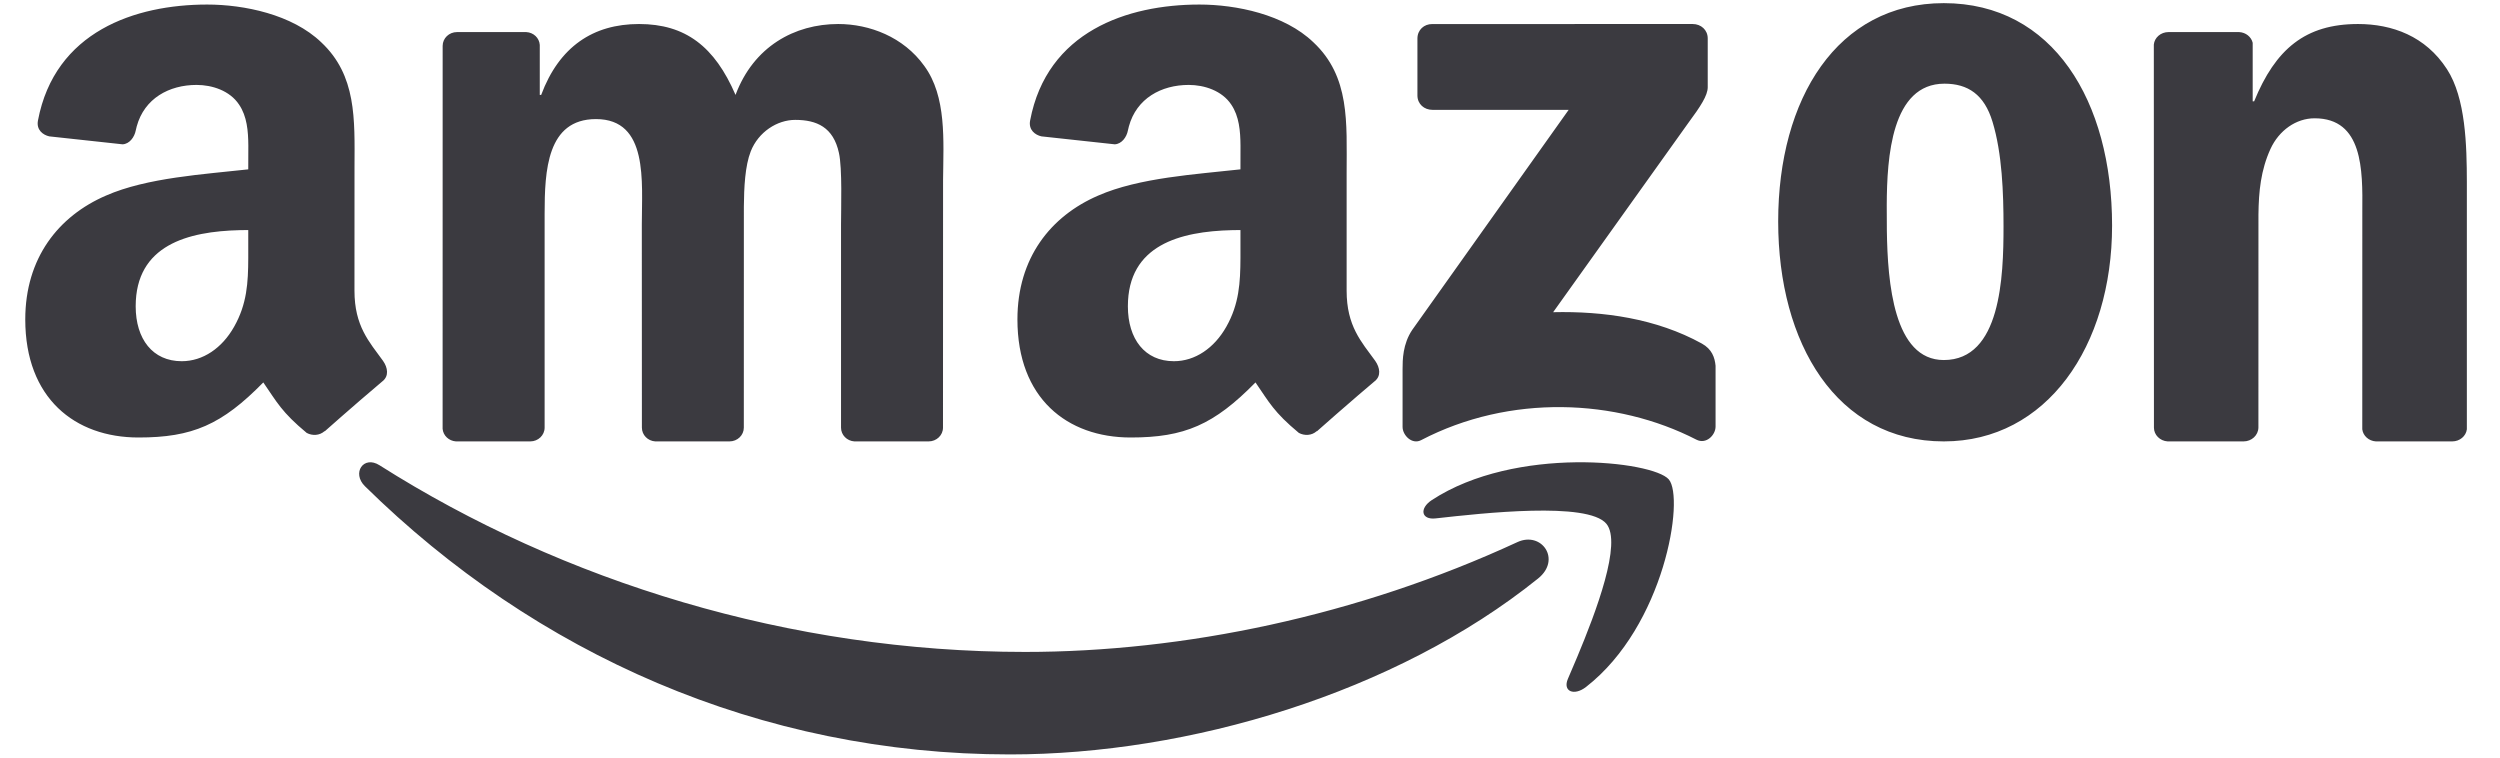 <svg width="66" height="20" viewBox="0 0 66 20" fill="none" xmlns="http://www.w3.org/2000/svg">
<path fill-rule="evenodd" clip-rule="evenodd" d="M10.02 12.283C14.87 15.359 20.866 17.211 27.061 17.211C31.239 17.211 35.832 16.266 40.059 14.312C40.696 14.017 41.23 14.77 40.606 15.272C36.837 18.304 31.371 19.917 26.665 19.917C20.069 19.917 14.129 17.259 9.634 12.836C9.281 12.489 9.596 12.014 10.02 12.283ZM44.055 12.655C44.479 13.143 43.944 16.523 41.872 18.135C41.554 18.383 41.251 18.251 41.392 17.923L41.636 17.35C42.139 16.148 42.827 14.326 42.407 13.826C41.913 13.238 39.143 13.547 37.898 13.686C37.521 13.728 37.463 13.422 37.803 13.2C40.013 11.755 43.634 12.172 44.055 12.655ZM22.129 0.634C22.954 0.634 23.852 0.974 24.401 1.74C24.993 2.549 24.907 3.703 24.897 4.746L24.895 11.289C24.895 11.491 24.725 11.653 24.516 11.653H22.555C22.358 11.64 22.203 11.483 22.203 11.29L22.203 5.931C22.203 5.505 22.239 4.442 22.148 4.038C22.001 3.357 21.561 3.165 20.993 3.165C20.517 3.165 20.022 3.484 19.82 3.995C19.669 4.378 19.642 4.952 19.638 5.458L19.637 11.289C19.637 11.491 19.468 11.653 19.259 11.653H17.298C17.101 11.64 16.946 11.483 16.946 11.29L16.944 5.931C16.944 4.803 17.127 3.144 15.734 3.144C14.438 3.144 14.379 4.509 14.378 5.639L14.378 11.289C14.378 11.491 14.208 11.653 13.999 11.653H12.036C11.849 11.64 11.7 11.499 11.685 11.32L11.686 1.211C11.686 1.009 11.856 0.847 12.065 0.847L13.893 0.847C14.085 0.857 14.238 1.002 14.25 1.186V2.506H14.287C14.763 1.23 15.661 0.634 16.87 0.634C18.098 0.634 18.868 1.23 19.418 2.506C19.894 1.23 20.975 0.634 22.129 0.634ZM51.316 0.083C54.2 0.083 55.759 2.669 55.759 5.956C55.759 9.133 54.036 11.653 51.316 11.653C48.486 11.653 46.944 9.067 46.944 5.846C46.944 2.603 48.504 0.083 51.316 0.083ZM62.251 0.634C63.152 0.634 64.035 0.953 64.599 1.825C65.096 2.589 65.123 3.846 65.125 4.807L65.125 11.334C65.102 11.514 64.938 11.653 64.739 11.653H62.722C62.536 11.641 62.386 11.507 62.364 11.334L62.365 5.568C62.375 4.488 62.383 3.123 61.105 3.123C60.617 3.123 60.166 3.442 59.941 3.931C59.685 4.492 59.63 5.053 59.623 5.662L59.622 11.289C59.618 11.491 59.444 11.653 59.23 11.653H57.225C57.024 11.64 56.864 11.483 56.864 11.29L56.861 1.177C56.878 0.993 57.045 0.847 57.247 0.847L59.114 0.847C59.289 0.856 59.434 0.973 59.471 1.13V2.676H59.509C60.073 1.294 60.861 0.634 62.251 0.634ZM44.688 0.634C44.907 0.634 45.084 0.791 45.084 1.014L45.084 2.305C45.082 2.522 44.897 2.805 44.566 3.253L41.003 8.242C42.326 8.212 43.725 8.406 44.927 9.069C45.197 9.218 45.27 9.439 45.291 9.656V11.262C45.291 11.484 45.045 11.74 44.785 11.607C42.668 10.519 39.858 10.4 37.517 11.62C37.278 11.745 37.028 11.492 37.028 11.271V9.744C37.028 9.5 37.032 9.082 37.283 8.709L41.412 2.901L37.817 2.9C37.598 2.9 37.421 2.747 37.42 2.521V1.016C37.421 0.787 37.597 0.634 37.809 0.635L44.688 0.634ZM31.664 0.12C32.636 0.12 33.907 0.38 34.673 1.116C35.645 2.025 35.551 3.237 35.551 4.558V7.674C35.551 8.611 35.94 9.022 36.306 9.527C36.433 9.709 36.462 9.925 36.299 10.058L35.863 10.429C35.485 10.754 35.046 11.138 34.767 11.386L34.762 11.382C34.63 11.501 34.439 11.509 34.29 11.429C33.626 10.877 33.507 10.621 33.145 10.096C32.048 11.214 31.271 11.55 29.85 11.55C28.168 11.55 26.86 10.511 26.86 8.433C26.86 6.809 27.738 5.705 28.991 5.164C30.075 4.688 31.589 4.601 32.748 4.471L32.749 3.842C32.746 3.463 32.715 3.07 32.505 2.761C32.261 2.393 31.794 2.242 31.383 2.242C30.656 2.242 30.005 2.598 29.803 3.335L29.777 3.443C29.743 3.623 29.611 3.801 29.43 3.81L27.493 3.6C27.33 3.563 27.148 3.432 27.195 3.182C27.64 0.831 29.762 0.12 31.664 0.12ZM5.47 0.12C6.442 0.12 7.713 0.38 8.48 1.116C9.414 1.99 9.364 3.144 9.359 4.406L9.358 7.674C9.358 8.611 9.747 9.022 10.112 9.527C10.24 9.709 10.268 9.925 10.106 10.058L9.505 10.571C9.17 10.861 8.813 11.173 8.574 11.386L8.569 11.382C8.436 11.501 8.246 11.509 8.097 11.429C7.433 10.877 7.314 10.621 6.951 10.096C5.855 11.214 5.078 11.55 3.657 11.55C1.975 11.55 0.667 10.511 0.667 8.433C0.667 6.809 1.545 5.705 2.797 5.164C3.881 4.688 5.395 4.601 6.554 4.471L6.556 3.842C6.553 3.463 6.522 3.07 6.311 2.761C6.068 2.393 5.601 2.242 5.19 2.242C4.463 2.242 3.812 2.598 3.61 3.335L3.584 3.443C3.549 3.623 3.418 3.801 3.237 3.81L1.3 3.6C1.137 3.563 0.955 3.432 1.002 3.182C1.447 0.831 3.569 0.12 5.47 0.12ZM32.748 6.811L32.748 6.073L32.525 6.076C31.15 6.109 29.776 6.47 29.776 8.086C29.776 8.952 30.224 9.536 30.991 9.536C31.551 9.536 32.056 9.19 32.374 8.627C32.714 8.027 32.745 7.459 32.748 6.811ZM6.554 6.811L6.554 6.073L6.332 6.076C4.956 6.109 3.582 6.47 3.582 8.086C3.582 8.952 4.031 9.536 4.797 9.536C5.358 9.536 5.863 9.19 6.18 8.627C6.521 8.027 6.552 7.459 6.554 6.811ZM51.334 2.209C49.936 2.209 49.815 4.146 49.81 5.42L49.813 6.093C49.833 7.464 49.995 9.505 51.316 9.505C52.821 9.505 52.893 7.314 52.893 5.977C52.893 5.101 52.857 4.049 52.603 3.217C52.385 2.493 51.95 2.209 51.334 2.209Z" fill="#3B3A40"/>
</svg>
